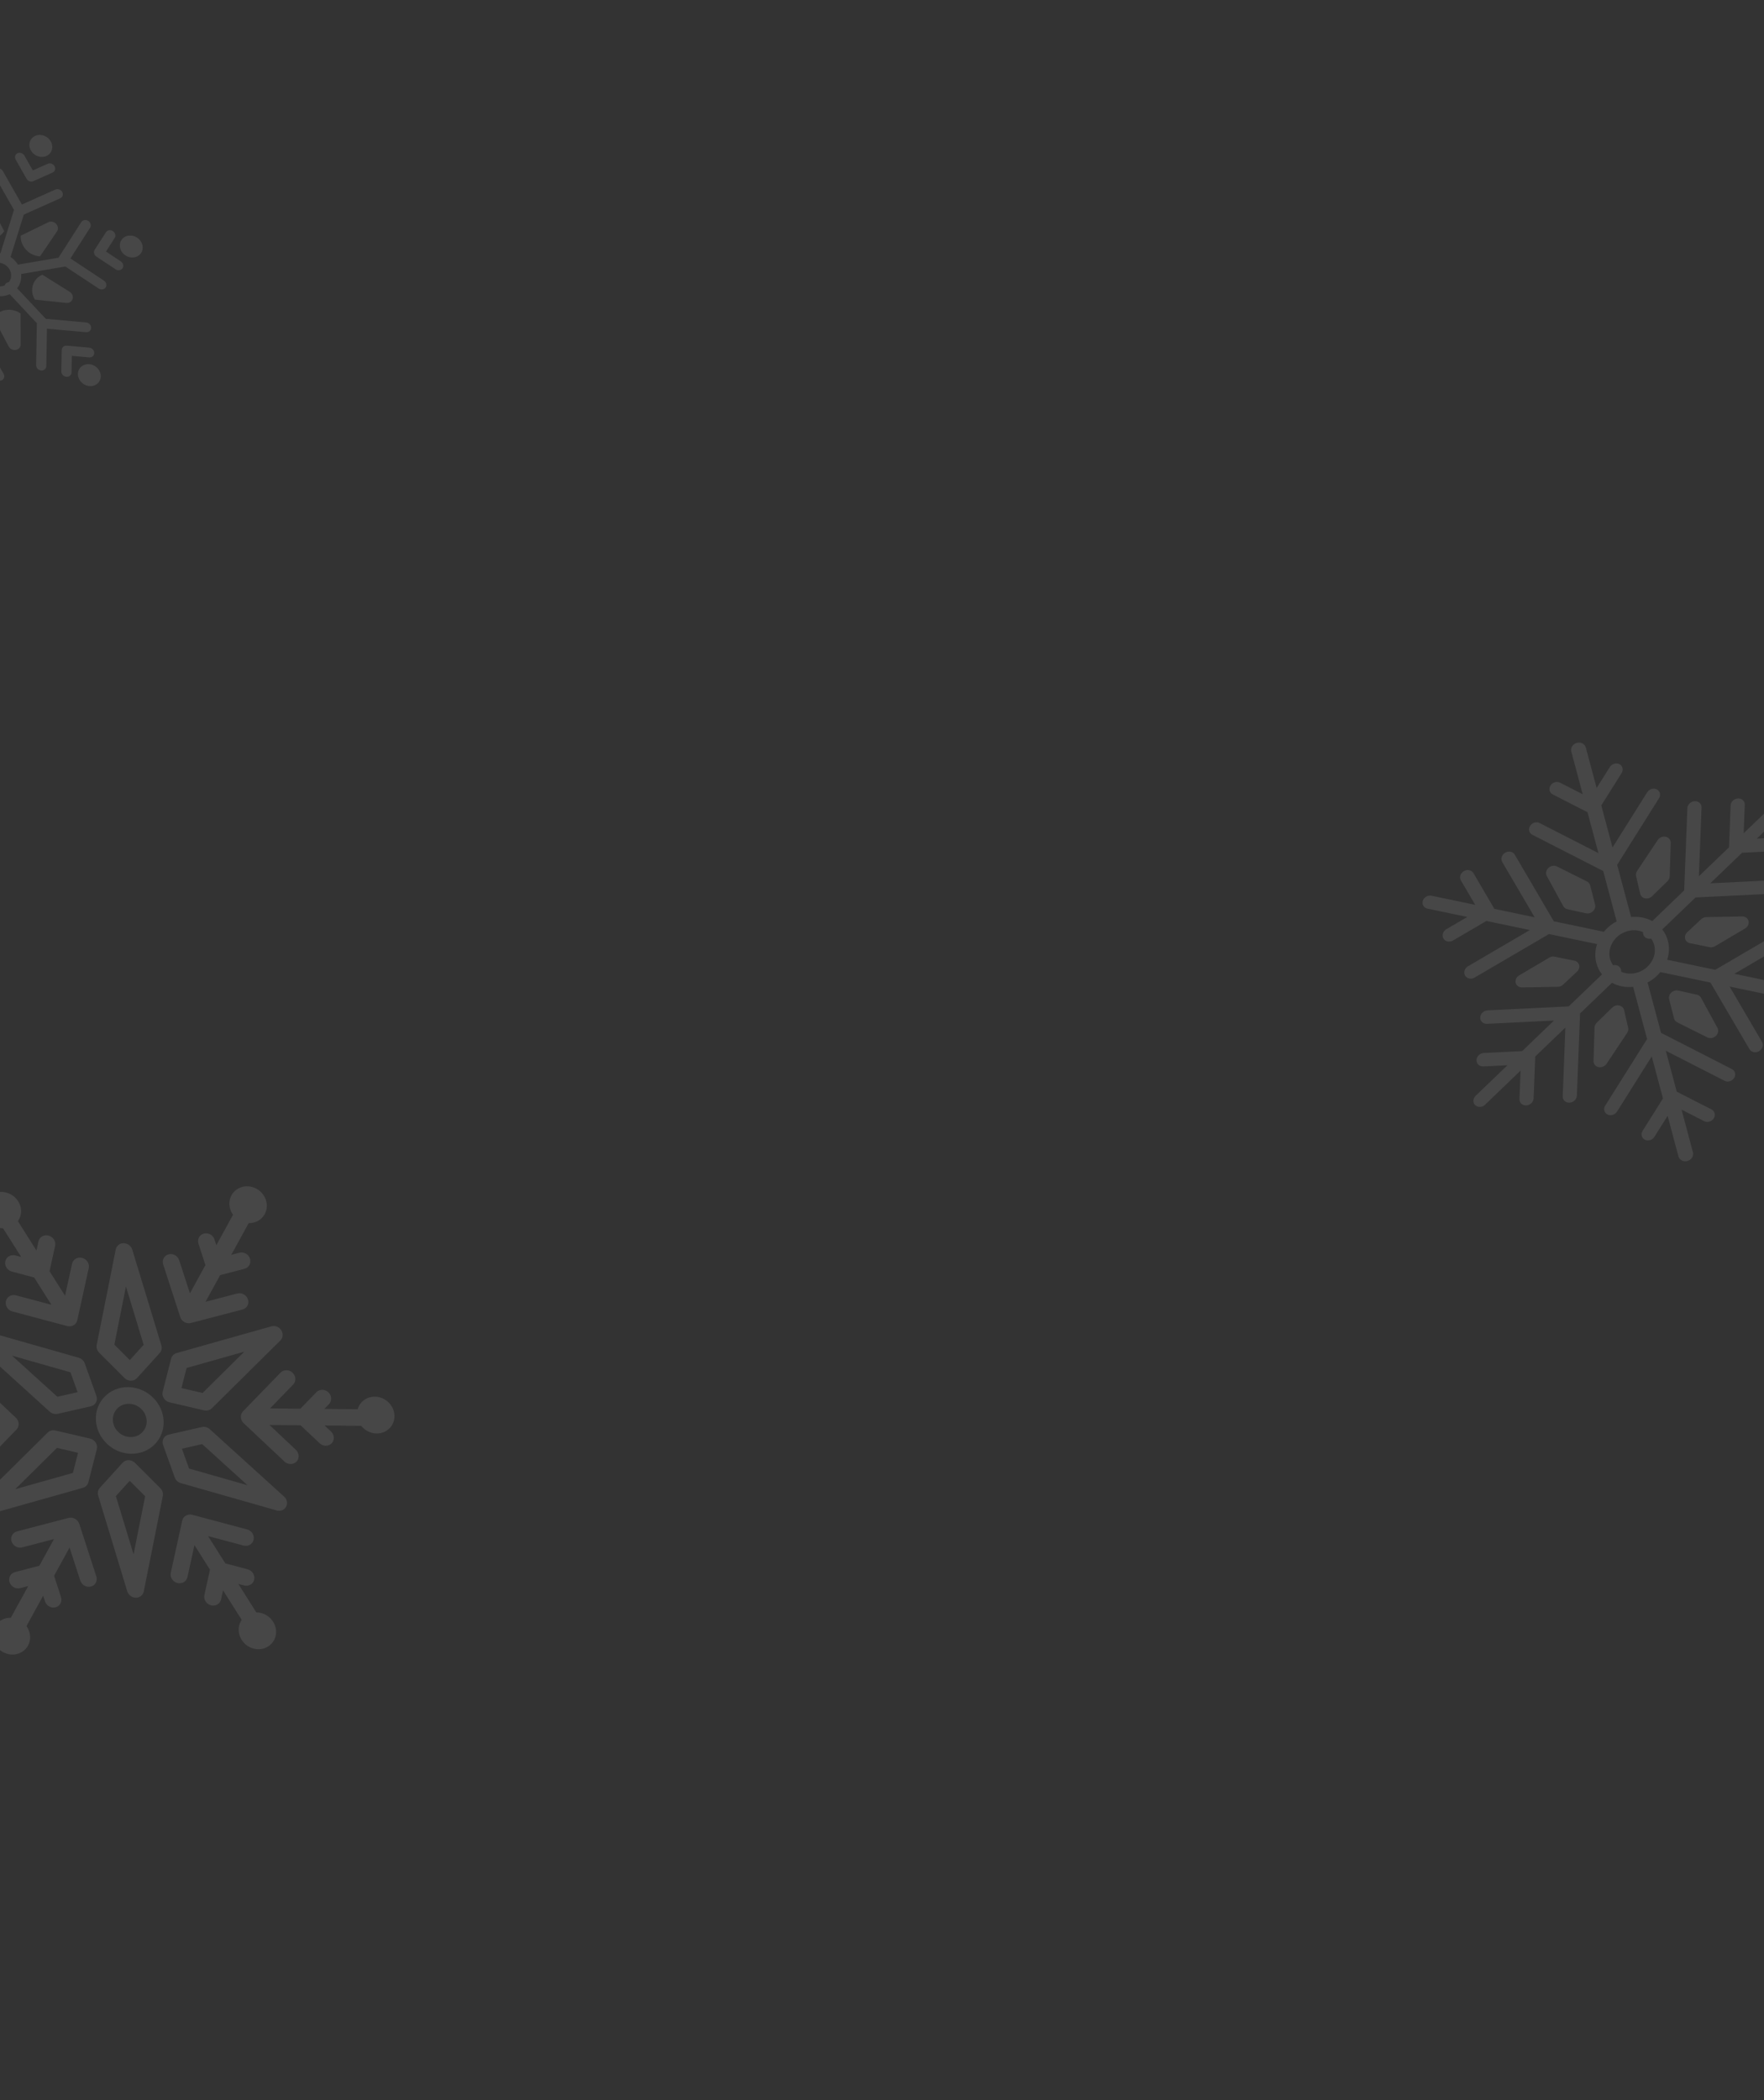 <svg width="630" height="750" viewBox="0 0 630 750" fill="none" xmlns="http://www.w3.org/2000/svg">
<rect x="0" y="0" width="630" height="750" fill="#333333" stroke="none"/>
<g clip-path="url(#clip0_78_9354)">
<g opacity="0.1">
<path d="M24.518 542.063C26.036 541.666 27.814 542.658 28.306 544.174L34.407 562.985C34.92 564.564 34.054 566.18 32.473 566.592C31.683 566.8 30.864 566.666 30.178 566.283C29.493 565.901 28.941 565.27 28.685 564.481L24.849 552.655L19.316 562.74L21.798 570.389C22.311 571.971 21.444 573.589 19.862 574.001C18.28 574.416 16.58 573.468 16.068 571.886L15.411 569.86L9.452 580.723C9.531 580.833 9.608 580.945 9.681 581.061C11.69 584.216 10.81 588.228 7.713 590.023C4.615 591.817 0.475 590.715 -1.535 587.56C-3.545 584.405 -2.663 580.393 0.434 578.598C1.497 577.982 2.682 577.706 3.862 577.739L10.077 566.408L7.204 567.16C6.413 567.368 5.593 567.234 4.906 566.851C4.219 566.468 3.666 565.836 3.41 565.045C2.897 563.463 3.763 561.846 5.346 561.433L14.056 559.156L19.278 549.637L7.923 552.607C6.344 553.021 4.647 552.074 4.135 550.494C3.622 548.915 4.488 547.301 6.068 546.888L24.518 542.063Z" fill="white"/>
<path d="M65.078 543.063C65.427 541.471 67.043 540.537 68.684 540.974L88.243 546.181C89.885 546.613 90.933 548.261 90.584 549.853C90.235 551.444 88.62 552.38 86.977 551.943L74.318 548.572L80.474 558.311L88.443 560.433C90.083 560.865 91.133 562.513 90.783 564.105C90.433 565.696 88.819 566.631 87.177 566.194L85.109 565.643L91.543 575.822C91.555 575.822 91.567 575.821 91.58 575.822C95.267 575.845 98.413 578.805 98.604 582.435C98.796 586.065 95.963 588.988 92.275 588.965C88.588 588.942 85.443 585.981 85.251 582.351C85.175 580.905 85.579 579.572 86.326 578.491L79.658 567.943L78.943 571.197C78.594 572.788 76.978 573.723 75.337 573.285C75.07 573.214 74.819 573.111 74.587 572.982C73.392 572.315 72.705 570.945 72.998 569.614L74.988 560.555L69.453 551.798L66.941 563.224C66.592 564.815 64.977 565.75 63.335 565.313C63.066 565.242 62.816 565.139 62.584 565.01C61.388 564.343 60.701 562.973 60.994 561.641L65.078 543.063Z" fill="white"/>
<path fill-rule="evenodd" clip-rule="evenodd" d="M45.932 521.46C46.775 521.465 47.595 521.813 48.204 522.419L57.261 531.469C58.007 532.214 58.338 533.259 58.142 534.242L51.355 568.31C51.09 569.644 49.92 570.577 48.519 570.568C47.971 570.563 47.441 570.416 46.976 570.156C46.256 569.755 45.69 569.087 45.443 568.274L35.062 534.101C34.762 533.113 34.984 532.073 35.651 531.337L43.761 522.392C44.305 521.792 45.091 521.455 45.932 521.46ZM41.38 534.281L47.705 555.101L51.839 534.345L46.321 528.83L41.38 534.281Z" fill="white"/>
<path fill-rule="evenodd" clip-rule="evenodd" d="M17.026 511.602C17.733 510.902 18.775 510.623 19.792 510.861L32.155 513.746C32.982 513.94 33.714 514.456 34.174 515.177C34.632 515.896 34.778 516.753 34.576 517.543L31.567 529.33C31.32 530.301 30.581 531.054 29.603 531.329L-4.221 540.87C-5.027 541.098 -5.885 540.974 -6.605 540.573C-7.07 540.313 -7.477 539.939 -7.777 539.469C-8.54 538.272 -8.402 536.765 -7.444 535.817L17.026 511.602ZM5.435 531.819L26.042 526.006L27.876 518.824L20.344 517.067L5.435 531.819Z" fill="white"/>
<path fill-rule="evenodd" clip-rule="evenodd" d="M72.104 509.618C73.082 509.395 74.136 509.681 74.903 510.379L101.478 534.481C102.519 535.425 102.81 536.909 102.182 538.078C101.555 539.248 100.171 539.8 98.829 539.417L64.562 529.649C64.323 529.579 64.095 529.485 63.881 529.365C63.21 528.992 62.684 528.387 62.423 527.66L58.247 516.028C57.967 515.248 58.022 514.406 58.399 513.703C58.776 513 59.442 512.5 60.237 512.319L72.104 509.618ZM64.972 517.363L67.516 524.449L88.393 530.402L72.202 515.718L64.972 517.363Z" fill="white"/>
<path d="M-13.202 492.555C-12.078 491.394 -10.155 491.404 -8.907 492.582L5.664 506.298C6.263 506.862 6.623 507.624 6.665 508.416C6.707 509.209 6.427 509.967 5.887 510.524L-7.506 524.335C-8.447 525.306 -9.949 525.455 -11.145 524.788C-11.377 524.659 -11.598 524.499 -11.8 524.308C-13.048 523.133 -13.149 521.241 -12.024 520.081L-3.761 511.559L-14.602 511.455L-20.305 517.338C-21.246 518.308 -22.746 518.457 -23.941 517.791C-24.172 517.662 -24.393 517.502 -24.596 517.311C-25.843 516.137 -25.943 514.247 -24.82 513.088L-23.158 511.373L-34.956 511.261C-35.795 514.158 -38.733 516.049 -42.041 515.617C-45.782 515.13 -48.575 511.859 -48.281 508.312C-47.986 504.765 -44.716 502.285 -40.976 502.773C-39.08 503.02 -37.429 503.983 -36.298 505.333L-23.264 505.457L-25.535 503.319C-26.782 502.145 -26.882 500.255 -25.758 499.096C-24.635 497.936 -22.711 497.942 -21.467 499.123L-14.652 505.539L-3.563 505.645L-12.979 496.781C-14.226 495.607 -14.327 493.715 -13.202 492.555Z" fill="white"/>
<path d="M100.187 490.198C101.312 489.038 103.237 489.048 104.482 490.226C105.73 491.4 105.831 493.293 104.706 494.452L96.442 502.974L107.285 503.077L112.987 497.196C114.11 496.037 116.032 496.043 117.278 497.223C118.525 498.396 118.626 500.287 117.502 501.446L115.84 503.158L127.739 503.273C127.858 502.847 128.024 502.43 128.24 502.028C129.917 498.896 133.944 497.845 137.233 499.68C140.522 501.515 141.829 505.54 140.152 508.672C138.475 511.804 134.448 512.855 131.159 511.021C130.305 510.544 129.586 509.918 129.016 509.2L115.945 509.076L118.217 511.215C119.464 512.389 119.564 514.279 118.44 515.438C117.499 516.408 115.999 516.557 114.804 515.891C114.573 515.761 114.352 515.601 114.149 515.41L107.334 508.994L96.245 508.889L105.661 517.752C106.909 518.927 107.008 520.819 105.884 521.979C104.942 522.949 103.44 523.099 102.244 522.432C102.012 522.302 101.791 522.142 101.589 521.951L87.018 508.238C86.419 507.673 86.059 506.911 86.016 506.118C85.974 505.326 86.255 504.568 86.795 504.011L100.187 490.198Z" fill="white"/>
<path fill-rule="evenodd" clip-rule="evenodd" d="M45.714 495.366C52.379 495.411 58.085 500.781 58.431 507.342C58.776 513.905 53.634 519.209 46.969 519.167C44.818 519.154 42.723 518.592 40.855 517.55C39.919 517.027 39.039 516.384 38.237 515.629C35.836 513.367 34.421 510.371 34.254 507.193C33.907 500.631 39.047 495.326 45.714 495.366ZM46.028 501.325C42.702 501.305 40.135 503.953 40.307 507.229C40.391 508.815 41.098 510.311 42.297 511.441C43.495 512.569 45.044 513.196 46.655 513.206C49.982 513.227 52.547 510.579 52.376 507.304C52.259 505.107 50.938 503.175 49.078 502.137C48.165 501.628 47.123 501.333 46.028 501.325Z" fill="white"/>
<path fill-rule="evenodd" clip-rule="evenodd" d="M-9.501 476.454C-8.874 475.286 -7.49 474.734 -6.148 475.115L28.119 484.885C29.111 485.168 29.915 485.915 30.259 486.873L34.434 498.505C34.714 499.285 34.66 500.126 34.283 500.828C33.906 501.531 33.241 502.031 32.445 502.213L20.577 504.915C19.837 505.084 19.052 504.96 18.381 504.586C18.167 504.467 17.964 504.323 17.778 504.155L-8.796 480.053C-9.837 479.109 -10.129 477.624 -9.501 476.454ZM20.479 498.816L27.71 497.17L25.166 490.083L4.289 484.132L20.479 498.816Z" fill="white"/>
<path fill-rule="evenodd" clip-rule="evenodd" d="M96.904 473.662C98.23 473.288 99.696 473.865 100.46 475.065C101.223 476.261 101.085 477.769 100.126 478.717L75.656 502.933C74.949 503.632 73.908 503.911 72.89 503.673L60.527 500.787C60.23 500.717 59.946 500.606 59.681 500.459C59.209 500.196 58.803 499.817 58.51 499.356C58.051 498.636 57.905 497.78 58.107 496.989L61.115 485.202C61.363 484.231 62.102 483.479 63.081 483.203L96.904 473.662ZM66.64 488.527L64.807 495.708L72.34 497.467L87.248 482.714L66.64 488.527Z" fill="white"/>
<path fill-rule="evenodd" clip-rule="evenodd" d="M44.162 443.967C45.561 443.976 46.832 444.921 47.239 446.261L57.62 480.433C57.919 481.42 57.698 482.461 57.03 483.198L48.92 492.143C48.376 492.742 47.59 493.079 46.749 493.074C46.209 493.071 45.677 492.928 45.205 492.664C44.941 492.517 44.696 492.332 44.477 492.115L35.421 483.067C34.674 482.321 34.344 481.277 34.54 480.293L41.326 446.225C41.591 444.89 42.762 443.958 44.162 443.967ZM40.844 480.19L46.361 485.702L51.303 480.252L44.978 459.433L40.844 480.19Z" fill="white"/>
<path d="M-5.906 430.727C-5.302 427.222 -1.823 425.017 1.864 425.803C5.551 426.589 8.051 430.068 7.447 433.573C7.284 434.517 6.911 435.365 6.384 436.087L13.023 446.59L13.739 443.338C14.088 441.747 15.703 440.812 17.345 441.249C18.985 441.68 20.035 443.33 19.684 444.921L17.693 453.979L23.229 462.736L25.741 451.31C26.09 449.718 27.706 448.784 29.348 449.221C30.991 449.653 32.038 451.302 31.688 452.893L27.605 471.47C27.438 472.234 26.963 472.884 26.287 473.276C25.61 473.667 24.788 473.769 23.999 473.559L4.439 468.352C4.173 468.281 3.921 468.178 3.689 468.049C2.494 467.382 1.806 466.012 2.099 464.68C2.449 463.089 4.064 462.154 5.706 462.591L18.363 465.96L12.206 456.221L4.24 454.1C3.971 454.03 3.72 453.927 3.488 453.797C2.293 453.131 1.605 451.761 1.898 450.429C2.247 448.838 3.863 447.902 5.505 448.339L7.572 448.889L1.102 438.655C0.634 438.65 0.157 438.6 -0.324 438.497C-4.011 437.711 -6.511 434.232 -5.906 430.727Z" fill="white"/>
<path d="M84.969 424.511C88.067 422.716 92.207 423.819 94.217 426.974C96.227 430.129 95.344 434.142 92.247 435.937C91.184 436.553 89.999 436.826 88.819 436.794L82.602 448.124L85.477 447.373C87.059 446.959 88.759 447.906 89.271 449.489C89.785 451.07 88.918 452.687 87.336 453.101L78.623 455.377L73.401 464.897L84.759 461.928C86.338 461.514 88.036 462.46 88.547 464.039C89.059 465.619 88.193 467.235 86.613 467.647L68.163 472.47C67.373 472.677 66.553 472.544 65.868 472.162C65.182 471.78 64.63 471.148 64.375 470.359L58.274 451.548C57.761 449.969 58.627 448.354 60.208 447.942C61.787 447.527 63.485 448.474 63.996 450.053L67.832 461.879L73.364 451.793L70.885 444.145C70.371 442.562 71.238 440.945 72.82 440.532C74.403 440.119 76.102 441.066 76.613 442.648L77.27 444.674L83.229 433.811C83.15 433.701 83.073 433.589 83 433.474C80.991 430.319 81.873 426.305 84.969 424.511Z" fill="white"/>
</g>
<g opacity="0.1">
<path d="M-16.374 140.101C-14.196 139.761 -11.959 141.219 -11.392 143.355C-10.826 145.491 -12.14 147.508 -14.32 147.851C-15.037 147.962 -15.76 147.881 -16.427 147.644C-17.789 147.16 -18.92 146.03 -19.3 144.597C-19.575 143.562 -19.422 142.524 -18.869 141.675C-18.316 140.827 -17.43 140.267 -16.374 140.101Z" fill="white"/>
<path d="M-12.678 131.395C-11.823 131.013 -10.744 131.39 -10.259 132.244L-6.369 139.092C-5.879 139.953 -6.178 140.974 -7.036 141.371C-7.468 141.572 -7.96 141.575 -8.404 141.419C-8.841 141.266 -9.233 140.958 -9.475 140.53L-12.491 135.224L-17.816 137.605C-18.68 137.99 -19.768 137.602 -20.247 136.735C-20.725 135.869 -20.411 134.854 -19.547 134.467L-12.678 131.395Z" fill="white"/>
<path d="M27.975 132.568C28.575 130.547 30.829 129.531 33 130.303C35.171 131.074 36.451 133.346 35.851 135.368C35.251 137.39 32.996 138.406 30.826 137.635C28.654 136.863 27.375 134.59 27.975 132.568Z" fill="white"/>
<path fill-rule="evenodd" clip-rule="evenodd" d="M-1.398 60.281C-0.541 59.885 0.548 60.261 1.037 61.118L7.818 73.038L19.791 67.687C20.654 67.302 21.74 67.689 22.218 68.553C22.695 69.416 22.384 70.43 21.521 70.816L8.5 76.634L3.77 91.77C4.857 92.49 5.751 93.43 6.401 94.497L20.936 92.03C20.976 91.912 21.03 91.798 21.1 91.689L29.03 79.314C29.536 78.524 30.651 78.336 31.518 78.895C32.386 79.454 32.68 80.548 32.174 81.338L25.148 92.302L37.103 100.202C37.964 100.771 38.244 101.867 37.726 102.65C37.294 103.302 36.446 103.531 35.677 103.26C35.523 103.205 35.373 103.131 35.229 103.036L23.328 95.171C23.281 95.183 23.233 95.196 23.183 95.204L7.547 97.856C7.645 98.805 7.567 99.773 7.282 100.716C7.029 101.552 6.633 102.301 6.13 102.952L16.347 113.864L30.739 115.143C31.744 115.232 32.554 116.085 32.55 117.049C32.546 118.013 31.728 118.721 30.723 118.632L16.776 117.395L16.536 130.751C16.518 131.713 15.689 132.411 14.684 132.31C14.526 132.293 14.371 132.258 14.225 132.206C13.447 131.931 12.883 131.193 12.897 130.383L13.165 115.425L3.463 105.063C2.143 105.67 0.618 105.904 -0.94 105.686L-5.761 121.114L-5.764 121.119L1.298 133.531C1.787 134.39 1.488 135.409 0.632 135.806C0.201 136.006 -0.292 136.009 -0.735 135.854C-1.171 135.701 -1.562 135.394 -1.804 134.969L-8.585 123.049L-20.559 128.4C-21.421 128.784 -22.508 128.397 -22.985 127.534C-23.462 126.671 -23.15 125.658 -22.288 125.272L-9.268 119.452L-4.538 104.316C-5.625 103.595 -6.52 102.656 -7.17 101.589L-21.704 104.056C-21.744 104.174 -21.797 104.289 -21.867 104.398L-29.797 116.774C-30.223 117.438 -31.079 117.676 -31.857 117.401C-32.004 117.351 -32.147 117.28 -32.285 117.191C-33.153 116.632 -33.446 115.539 -32.94 114.749L-25.915 103.785L-37.87 95.884C-38.731 95.315 -39.01 94.22 -38.493 93.437C-37.976 92.654 -36.858 92.481 -35.996 93.05L-24.096 100.915C-24.049 100.903 -24.001 100.892 -23.952 100.884L-8.316 98.23C-8.414 97.281 -8.334 96.314 -8.049 95.371C-7.797 94.535 -7.402 93.785 -6.899 93.134L-17.116 82.222L-31.505 80.944C-31.673 80.93 -31.835 80.893 -31.989 80.839C-32.758 80.567 -33.321 79.841 -33.317 79.038C-33.313 78.074 -32.495 77.365 -31.49 77.454L-17.544 78.692L-17.302 65.335C-17.285 64.373 -16.457 63.675 -15.452 63.776C-14.451 63.877 -13.648 64.74 -13.665 65.703L-13.934 80.66L-4.232 91.022C-2.912 90.415 -1.386 90.181 0.172 90.4L4.994 74.973C4.994 74.971 4.995 74.968 4.996 74.966L-2.065 62.556C-2.553 61.697 -2.254 60.678 -1.398 60.281ZM0.816 94.075C-0.319 93.68 -1.48 93.75 -2.446 94.181C-2.53 94.454 -2.687 94.705 -2.919 94.904C-3.2 95.147 -3.548 95.274 -3.908 95.298C-4.204 95.667 -4.435 96.099 -4.581 96.581C-5.242 98.768 -3.897 101.204 -1.584 102.011C-0.448 102.407 0.712 102.336 1.678 101.905C1.762 101.633 1.919 101.381 2.151 101.182C2.432 100.939 2.781 100.809 3.141 100.785C3.437 100.416 3.668 99.988 3.813 99.507C4.475 97.319 3.13 94.882 0.816 94.075Z" fill="white"/>
<path d="M23.872 123.439L31.852 124.148C32.861 124.238 33.666 125.091 33.661 126.053C33.657 127.016 32.84 127.724 31.836 127.635L25.65 127.085L25.543 133.012C25.526 133.973 24.698 134.671 23.694 134.569C23.535 134.553 23.381 134.517 23.235 134.466C22.457 134.191 21.894 133.452 21.908 132.643L22.045 124.998C22.062 124.046 22.877 123.351 23.872 123.439Z" fill="white"/>
<path d="M-2.259 113.576C-0.348 110.402 4.061 109.656 7.362 111.947L7.391 122.944C7.397 125.255 4.195 125.797 3.074 123.675L-2.259 113.576Z" fill="white"/>
<path d="M-15.057 104.527C-11.132 104.754 -7.972 108.138 -8.163 111.911L-18.007 116.722C-20.076 117.732 -22.371 115.275 -21.101 113.408L-15.057 104.527Z" fill="white"/>
<path d="M-44.543 100.302C-44.025 99.52 -42.91 99.345 -42.047 99.916L-35.206 104.438C-34.353 105.001 -34.071 106.083 -34.572 106.865L-38.591 113.14C-39.017 113.804 -39.872 114.041 -40.65 113.768C-40.797 113.716 -40.94 113.646 -41.078 113.558C-41.945 112.999 -42.238 111.906 -41.732 111.117L-38.616 106.253L-43.919 102.748C-44.78 102.179 -45.059 101.084 -44.543 100.302Z" fill="white"/>
<path d="M-50.51 105.006C-48.905 103.641 -46.313 103.899 -44.733 105.575C-43.967 106.389 -43.551 107.411 -43.559 108.453C-43.568 109.496 -44 110.435 -44.778 111.096C-45.555 111.757 -46.584 112.062 -47.675 111.954C-48.039 111.919 -48.396 111.838 -48.738 111.717C-49.42 111.474 -50.044 111.068 -50.554 110.526C-52.134 108.847 -52.115 106.371 -50.51 105.006Z" fill="white"/>
<path d="M24.874 104.201C26.922 105.482 26.027 108.437 23.666 108.187L12.435 106.99C10.447 103.64 11.681 99.568 15.128 98.106L24.874 104.201Z" fill="white"/>
<path d="M-24.434 87.9L-13.203 89.097C-11.215 92.447 -12.449 96.519 -15.895 97.981L-25.642 91.887C-27.69 90.606 -26.794 87.65 -24.434 87.9Z" fill="white"/>
<path d="M37.824 82.946C38.33 82.157 39.442 81.969 40.31 82.528C41.178 83.088 41.47 84.18 40.965 84.97L37.848 89.833L43.152 93.339C44.013 93.908 44.291 95.003 43.774 95.785C43.343 96.437 42.495 96.666 41.727 96.395C41.573 96.34 41.423 96.266 41.28 96.171L34.439 91.648C33.586 91.085 33.303 90.003 33.804 89.221L37.824 82.946Z" fill="white"/>
<path d="M44.009 84.99C45.614 83.626 48.207 83.883 49.788 85.561C51.369 87.24 51.348 89.716 49.744 91.081C48.666 91.997 47.144 92.183 45.783 91.699C45.115 91.462 44.486 91.063 43.965 90.511C42.386 88.832 42.405 86.354 44.009 84.99Z" fill="white"/>
<path d="M17.24 79.365C19.308 78.355 21.603 80.812 20.333 82.679L14.29 91.56C10.365 91.333 7.205 87.949 7.395 84.176L17.24 79.365Z" fill="white"/>
<path d="M-8.159 73.143C-8.165 70.832 -4.962 70.29 -3.841 72.411L1.493 82.511C-0.419 85.684 -4.829 86.431 -8.129 84.14L-8.159 73.143Z" fill="white"/>
<path d="M-24.46 61.518C-23.46 61.619 -22.658 62.481 -22.674 63.443L-22.813 71.088C-22.83 72.04 -23.644 72.736 -24.638 72.647L-32.619 71.939C-32.786 71.924 -32.948 71.888 -33.101 71.834C-33.87 71.563 -34.433 70.836 -34.429 70.033C-34.425 69.07 -33.607 68.362 -32.603 68.451L-26.417 69.001L-26.309 63.075C-26.292 62.114 -25.465 61.417 -24.46 61.518Z" fill="white"/>
<path d="M-36.618 60.72C-36.018 58.699 -33.764 57.682 -31.593 58.453C-29.422 59.225 -28.143 61.497 -28.743 63.519C-29.342 65.539 -31.597 66.556 -33.768 65.784C-35.939 65.013 -37.217 62.74 -36.618 60.72Z" fill="white"/>
<path d="M6.267 54.717C7.124 54.318 8.216 54.695 8.706 55.556L11.723 60.863L17.047 58.483C17.91 58.099 18.999 58.486 19.478 59.353C19.956 60.219 19.644 61.235 18.78 61.621L11.912 64.692C11.484 64.882 11 64.883 10.563 64.73C10.126 64.576 9.735 64.269 9.493 63.843L5.6 56.996C5.111 56.135 5.409 55.114 6.267 54.717Z" fill="white"/>
<path d="M13.552 48.236C14.608 48.07 15.711 48.318 16.649 48.932C17.59 49.546 18.26 50.455 18.534 51.49C19.099 53.627 17.787 55.644 15.607 55.986C14.89 56.098 14.167 56.016 13.499 55.778C12.137 55.294 11.006 54.166 10.625 52.733C10.059 50.596 11.372 48.579 13.552 48.236Z" fill="white"/>
</g>
<g opacity="0.1">
<path fill-rule="evenodd" clip-rule="evenodd" d="M563.136 265.297C564.569 264.902 566.013 265.639 566.361 266.943L570.227 281.417L574.942 273.918C575.668 272.761 577.202 272.304 578.364 272.899C579.526 273.492 579.879 274.913 579.151 276.07L571.885 287.626L575.896 302.641L588.299 282.921C589.024 281.767 590.556 281.312 591.716 281.906C592.878 282.5 593.23 283.916 592.504 285.07L577.553 308.843L582.534 327.488C585.263 327.2 587.891 327.74 590.093 328.936L601.495 317.981L602.632 288.646C602.683 287.318 603.859 286.183 605.256 286.118C606.654 286.05 607.746 287.071 607.694 288.399L606.742 312.94L617.513 302.59C617.509 302.517 617.508 302.443 617.511 302.368L618.083 287.661C618.133 286.335 619.303 285.201 620.702 285.137C622.097 285.068 623.186 286.087 623.134 287.413L622.74 297.569L635.417 285.391C636.42 284.424 637.993 284.353 638.927 285.227C639.863 286.101 639.807 287.591 638.802 288.556L627.423 299.486L636.048 299.065C637.443 298.996 638.533 300.015 638.481 301.341C638.438 302.451 637.609 303.424 636.52 303.751C636.309 303.815 636.088 303.853 635.862 303.864L622.169 304.535L610.811 315.447L634.713 314.278C636.11 314.21 637.202 315.231 637.15 316.559C637.107 317.67 636.276 318.644 635.186 318.972C634.975 319.035 634.753 319.075 634.526 319.086L605.548 320.504L593.661 331.925C594.607 333.129 595.316 334.542 595.709 336.126C596.259 338.347 596.119 340.622 595.424 342.745L612.591 346.337L639.142 330.804C640.375 330.079 641.908 330.398 642.562 331.514C643.216 332.629 642.744 334.119 641.509 334.841L619.418 347.765L634.943 351.013L646.874 344.032C648.108 343.308 649.64 343.627 650.294 344.742C650.948 345.857 650.477 347.348 649.241 348.07L641.769 352.441L656.002 355.419C657.313 355.693 658.051 356.948 657.649 358.22C657.38 359.073 656.666 359.718 655.829 359.968C655.418 360.09 654.977 360.118 654.546 360.028L638.935 356.761L644.048 365.482C644.702 366.597 644.23 368.086 642.995 368.809C642.794 368.926 642.585 369.016 642.374 369.079C641.285 369.407 640.122 369.032 639.575 368.099L632.116 355.378C632.107 355.362 632.099 355.345 632.09 355.329L617.709 352.32L629.287 372.069C629.941 373.184 629.469 374.674 628.234 375.397C628.033 375.514 627.824 375.604 627.613 375.667C626.524 375.994 625.362 375.619 624.815 374.686L610.862 350.888L592.996 347.151C591.771 348.648 590.221 349.927 588.422 350.861L593.226 368.849L618.554 381.797C619.716 382.39 620.069 383.808 619.342 384.962C618.98 385.539 618.414 385.942 617.797 386.125C617.178 386.309 616.506 386.275 615.925 385.978L594.936 375.248L598.838 389.853L611.271 396.208C612.434 396.802 612.787 398.222 612.059 399.379C611.332 400.536 609.799 400.993 608.637 400.399L600.55 396.266L604.63 411.534C604.978 412.838 604.098 414.216 602.666 414.611C601.234 415.007 599.789 414.27 599.441 412.966L595.575 398.492L590.862 405.99C590.499 406.569 589.933 406.972 589.314 407.156C588.695 407.341 588.022 407.306 587.44 407.009C586.277 406.415 585.924 404.995 586.652 403.838L593.916 392.282L589.905 377.266L577.503 396.986C576.778 398.141 575.246 398.596 574.086 398.002C572.924 397.409 572.572 395.991 573.298 394.837L588.248 371.064L583.267 352.418C580.538 352.707 577.911 352.167 575.709 350.972L564.308 361.925L563.171 391.262C563.127 392.374 562.296 393.348 561.207 393.676C560.995 393.74 560.773 393.779 560.547 393.79C559.149 393.859 558.058 392.838 558.11 391.51L559.061 366.966L548.289 377.316C548.293 377.389 548.295 377.464 548.292 377.54L547.721 392.248C547.678 393.359 546.848 394.332 545.76 394.659C545.549 394.723 545.328 394.762 545.101 394.773C543.706 394.841 542.617 393.822 542.669 392.496L543.062 382.337L530.386 394.517C530.056 394.835 529.664 395.055 529.254 395.178C528.416 395.427 527.502 395.268 526.876 394.682C525.94 393.808 525.996 392.317 527.001 391.353L538.377 380.421L529.756 380.844C528.36 380.913 527.27 379.894 527.322 378.568C527.373 377.242 528.546 376.107 529.942 376.043L543.631 375.372L554.991 364.459L531.089 365.629C529.692 365.697 528.601 364.677 528.653 363.349C528.704 362.021 529.878 360.887 531.276 360.821L560.254 359.403L572.14 347.982C571.194 346.778 570.486 345.365 570.093 343.781C569.543 341.56 569.682 339.284 570.377 337.161L553.211 333.57L526.661 349.104C526.46 349.223 526.251 349.313 526.041 349.376C524.952 349.703 523.789 349.329 523.242 348.395C522.588 347.28 523.059 345.79 524.295 345.068L546.384 332.142L530.859 328.894L518.929 335.874C518.729 335.993 518.52 336.083 518.308 336.147C517.219 336.474 516.056 336.1 515.508 335.165C514.854 334.051 515.327 332.56 516.562 331.837L524.032 327.466L509.8 324.489C508.489 324.215 507.751 322.961 508.153 321.689C508.554 320.416 509.944 319.606 511.256 319.881L526.867 323.147L521.755 314.427C521.1 313.312 521.572 311.821 522.807 311.099C524.041 310.373 525.574 310.694 526.228 311.81L533.686 324.529C533.695 324.545 533.702 324.562 533.711 324.578L548.093 327.587L536.516 307.839C535.862 306.725 536.333 305.234 537.568 304.512C538.8 303.788 540.334 304.106 540.988 305.222L554.941 329.02L572.805 332.757C574.03 331.259 575.58 329.98 577.38 329.047L572.575 311.058L547.248 298.111C546.086 297.519 545.733 296.101 546.46 294.946C547.184 293.792 548.715 293.337 549.877 293.931L570.865 304.659L566.964 290.054L554.532 283.7C553.369 283.106 553.016 281.687 553.744 280.529C554.47 279.373 556.004 278.915 557.166 279.51L565.251 283.642L561.173 268.374C560.825 267.07 561.704 265.692 563.136 265.297ZM586.82 332.886C585.127 332.131 583.098 331.97 581.071 332.576C576.708 333.88 573.979 338.25 574.988 342.319C575.209 343.208 575.59 344.012 576.097 344.709C576.893 344.518 577.739 344.693 578.33 345.245C578.835 345.717 579.049 346.369 578.982 347.021C580.675 347.775 582.703 347.938 584.731 347.332C589.094 346.028 591.823 341.657 590.814 337.589C590.593 336.699 590.212 335.896 589.705 335.198C588.909 335.389 588.063 335.216 587.472 334.664C586.967 334.192 586.753 333.538 586.82 332.886Z" fill="white"/>
<path d="M575.789 359.836C576.456 359.184 577.411 358.894 578.288 359.079C579.165 359.263 579.827 359.892 580.02 360.725L581.483 367.015C581.628 367.64 581.495 368.317 581.112 368.891L573.775 379.895C573.405 380.45 572.845 380.847 572.227 381.032C571.794 381.162 571.333 381.188 570.887 381.091C569.807 380.855 569.086 379.952 569.118 378.877L569.478 366.967C569.498 366.328 569.785 365.699 570.275 365.22L575.789 359.836Z" fill="white"/>
<path d="M596.877 354.486C597.553 353.839 598.513 353.558 599.387 353.751L606.003 355.213C606.66 355.358 607.203 355.757 607.508 356.317L613.366 367.056C613.869 367.978 613.636 369.159 612.796 369.952C612.463 370.267 612.067 370.489 611.65 370.614C611.013 370.805 610.327 370.768 609.743 370.476L599.027 365.119C598.451 364.832 598.04 364.329 597.883 363.72L596.128 356.873C595.916 356.045 596.201 355.132 596.877 354.486Z" fill="white"/>
<path d="M553.312 341.983C553.887 341.643 554.568 341.52 555.197 341.649L562.273 343.078C563.13 343.251 563.783 343.857 563.982 344.663C564.181 345.469 563.895 346.352 563.234 346.972L558.24 351.65C557.923 351.946 557.541 352.163 557.131 352.284C556.9 352.353 556.659 352.391 556.418 352.396L543.585 352.632C542.483 352.652 541.561 351.978 541.324 350.98C541.087 349.981 541.592 348.898 542.562 348.325L553.312 341.983Z" fill="white"/>
<path d="M622.217 327.278C623.319 327.257 624.242 327.93 624.479 328.93C624.716 329.929 624.21 331.01 623.24 331.583L612.49 337.927C612.293 338.043 612.083 338.134 611.868 338.198C611.454 338.321 611.019 338.344 610.605 338.26L603.529 336.831C602.672 336.659 602.019 336.052 601.82 335.245C601.621 334.439 601.907 333.556 602.568 332.937L607.562 328.259C608.059 327.794 608.716 327.526 609.385 327.514L622.217 327.278Z" fill="white"/>
<path d="M553.006 309.956C553.846 309.163 555.092 308.95 556.058 309.433L566.775 314.789C567.351 315.077 567.762 315.58 567.918 316.189L569.673 323.034C569.885 323.863 569.601 324.776 568.924 325.423C568.592 325.742 568.19 325.972 567.763 326.1C567.324 326.231 566.858 326.255 566.414 326.157L559.799 324.695C559.143 324.55 558.599 324.152 558.294 323.592L552.436 312.853C551.934 311.931 552.165 310.749 553.006 309.956Z" fill="white"/>
<path d="M592.028 300.015C592.657 299.07 593.835 298.582 594.916 298.819C595.996 299.055 596.717 299.957 596.685 301.032L596.324 312.942C596.304 313.58 596.017 314.209 595.527 314.689L590.013 320.073C589.678 320.401 589.27 320.637 588.836 320.768C588.406 320.897 587.95 320.922 587.514 320.83C586.638 320.646 585.975 320.017 585.782 319.185L584.319 312.894C584.174 312.269 584.308 311.592 584.69 311.019L592.028 300.015Z" fill="white"/>
</g>
</g>
<defs>
<clipPath id="clip0_78_9354">
<rect width="630" height="750" fill="white" transform="translate(0 0.001)"/>
</clipPath>
</defs>
</svg>
